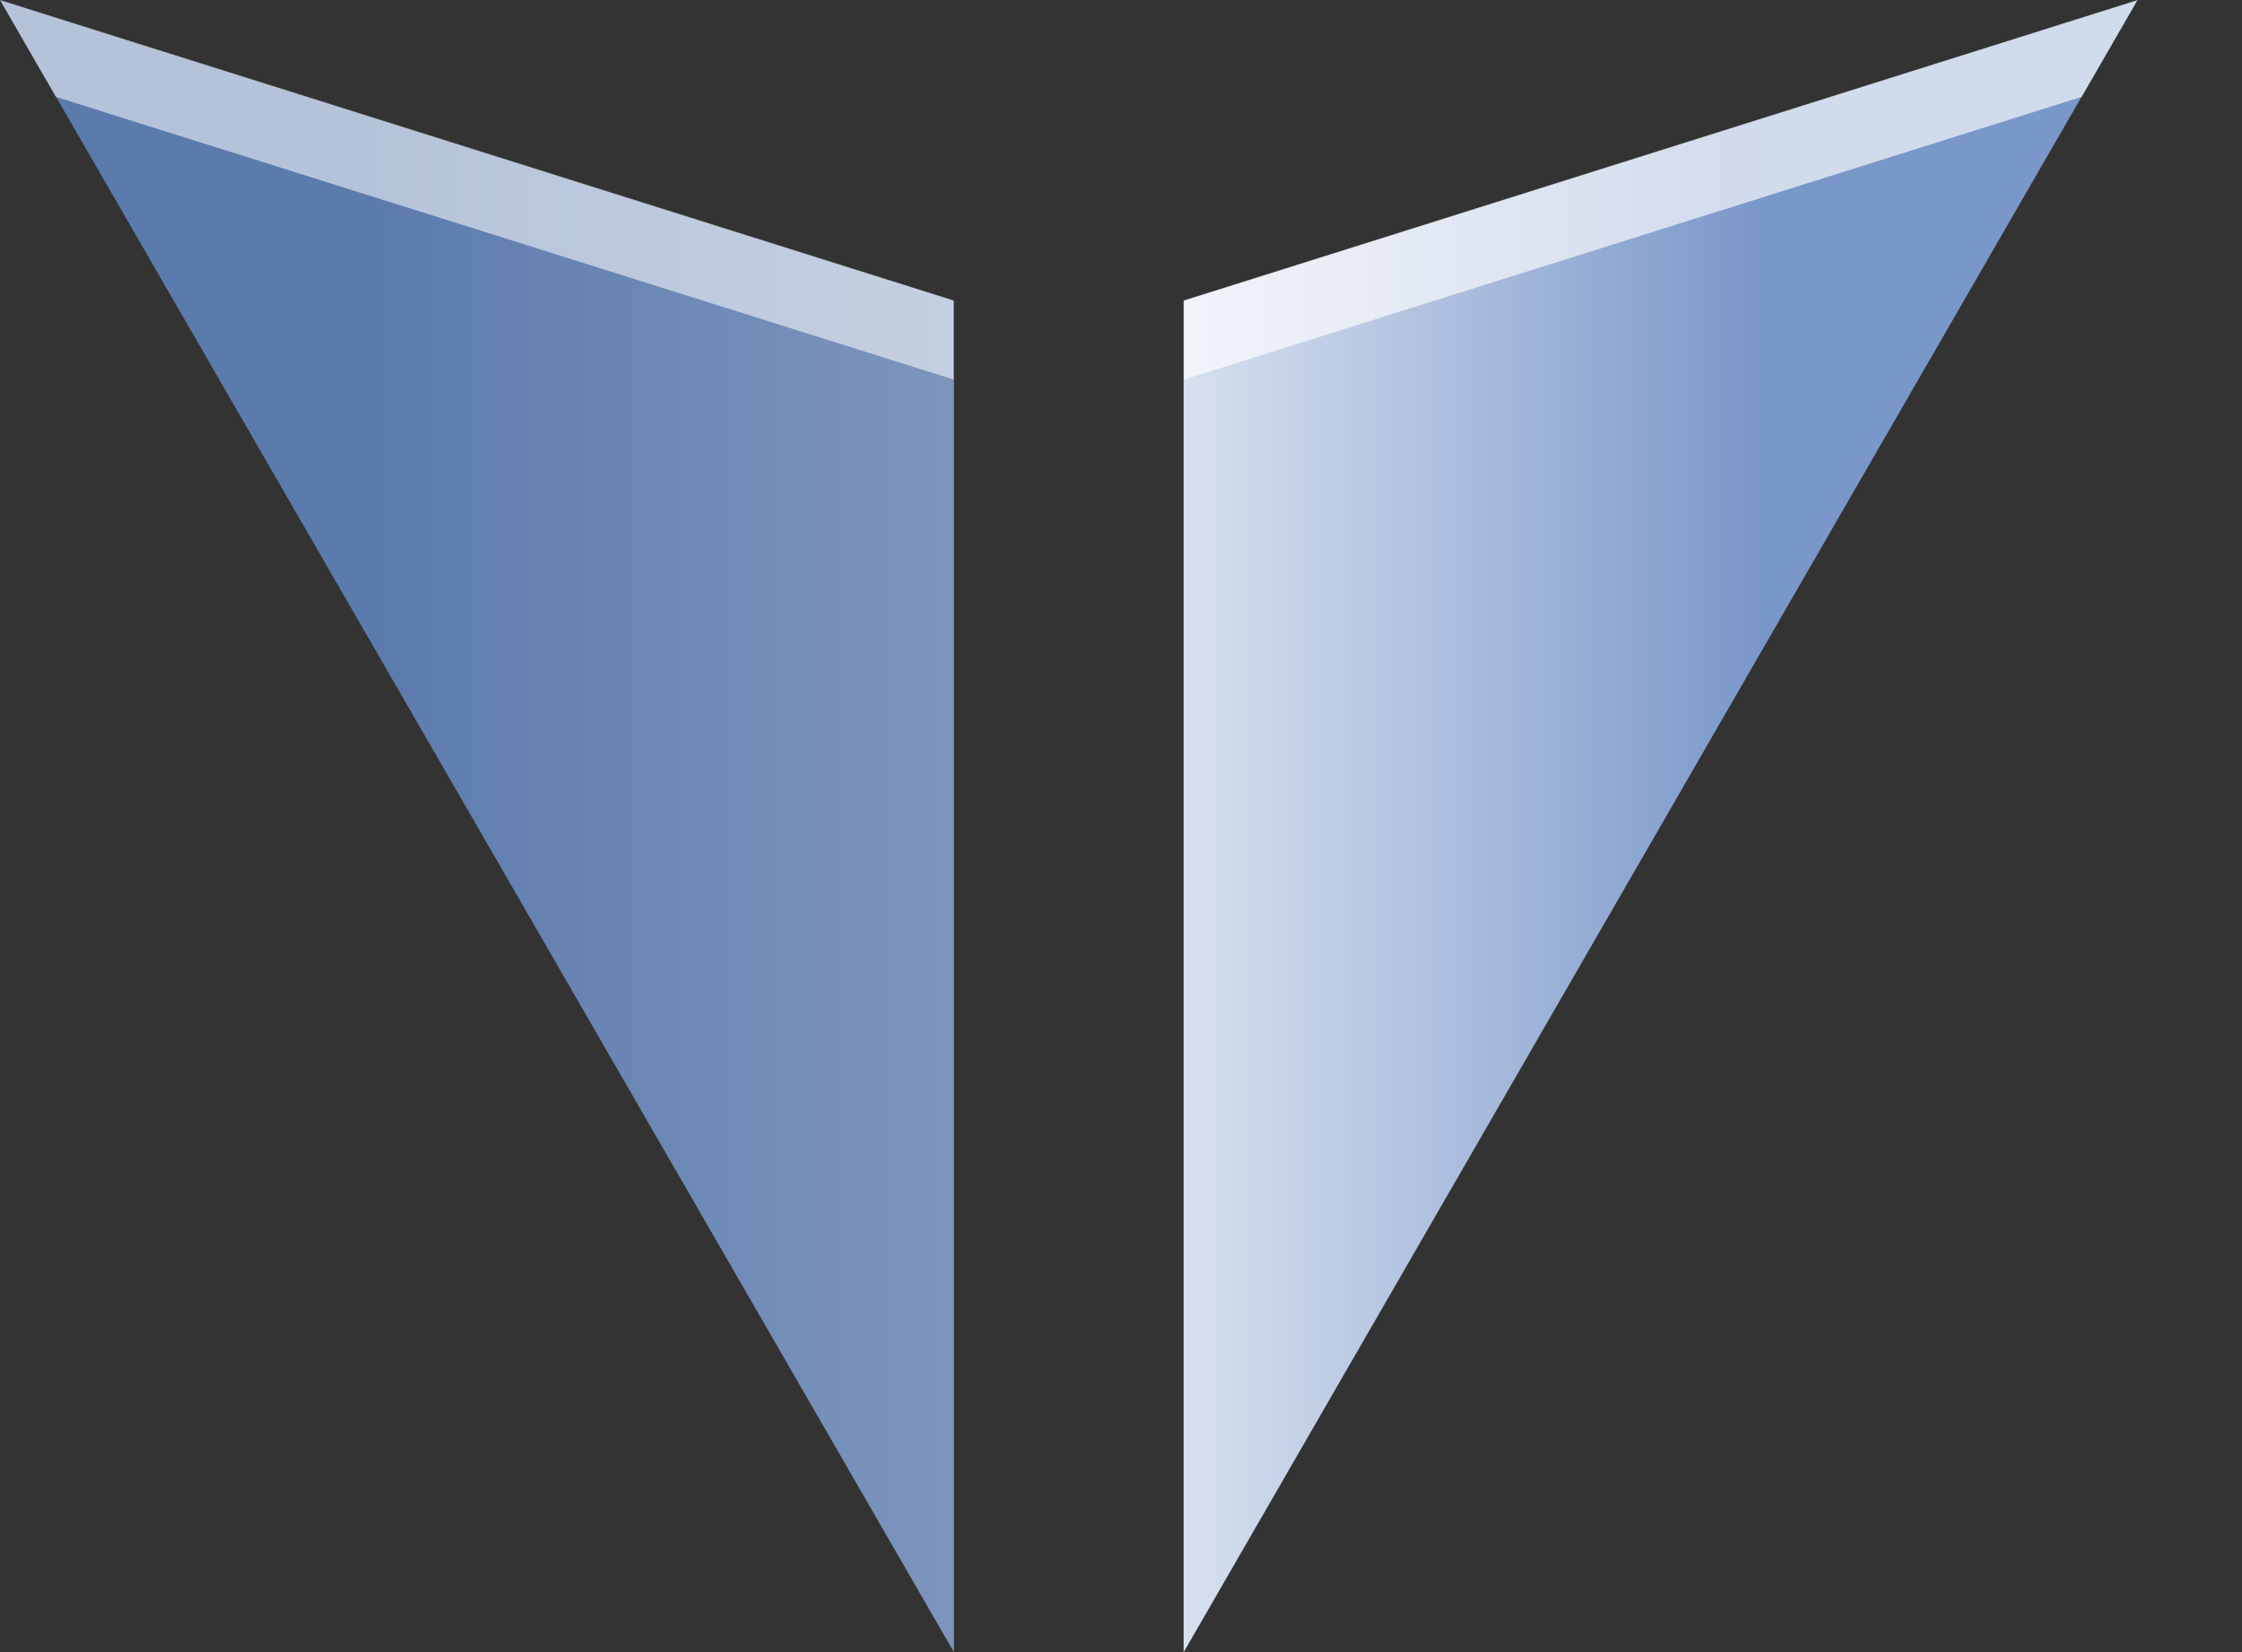<svg width="19" height="14" viewBox="0 0 19 14" fill="none" xmlns="http://www.w3.org/2000/svg">
<rect x="0" y="0" width="19" height="14" fill="#333333" stroke="none"/>
<path d="M8.084 14L8.084 2.55L0.004 0.005L8.084 14Z" fill="#5C7BAD"/>
<path d="M8.084 14L8.084 2.55L0.004 0.005L8.084 14Z" fill="url(#paint0_linear_257_602)" fill-opacity="0.2" style="mix-blend-mode:soft-light"/>
<path d="M8.08 2.545V3.216L0.474 0.821L0 0L8.08 2.545Z" fill="white" fill-opacity="0.55" style="mix-blend-mode:soft-light"/>
<path d="M10.031 14L10.031 2.55L18.111 0.005L10.031 14Z" fill="#7997C9"/>
<path d="M10.031 14L10.031 2.55L18.111 0.005L10.031 14Z" fill="url(#paint1_linear_257_602)" fill-opacity="0.7" style="mix-blend-mode:soft-light"/>
<path d="M10.035 2.545V3.216L17.641 0.821L18.115 0L10.035 2.545Z" fill="white" fill-opacity="0.65" style="mix-blend-mode:soft-light"/>
<defs>
<linearGradient id="paint0_linear_257_602" x1="8.062" y1="4.246" x2="3.169" y2="4.246" gradientUnits="userSpaceOnUse">
<stop stop-color="white"/>
<stop offset="1" stop-color="white" stop-opacity="0"/>
</linearGradient>
<linearGradient id="paint1_linear_257_602" x1="10.053" y1="9.759" x2="14.947" y2="9.759" gradientUnits="userSpaceOnUse">
<stop stop-color="white"/>
<stop offset="1" stop-color="white" stop-opacity="0"/>
</linearGradient>
</defs>
</svg>
